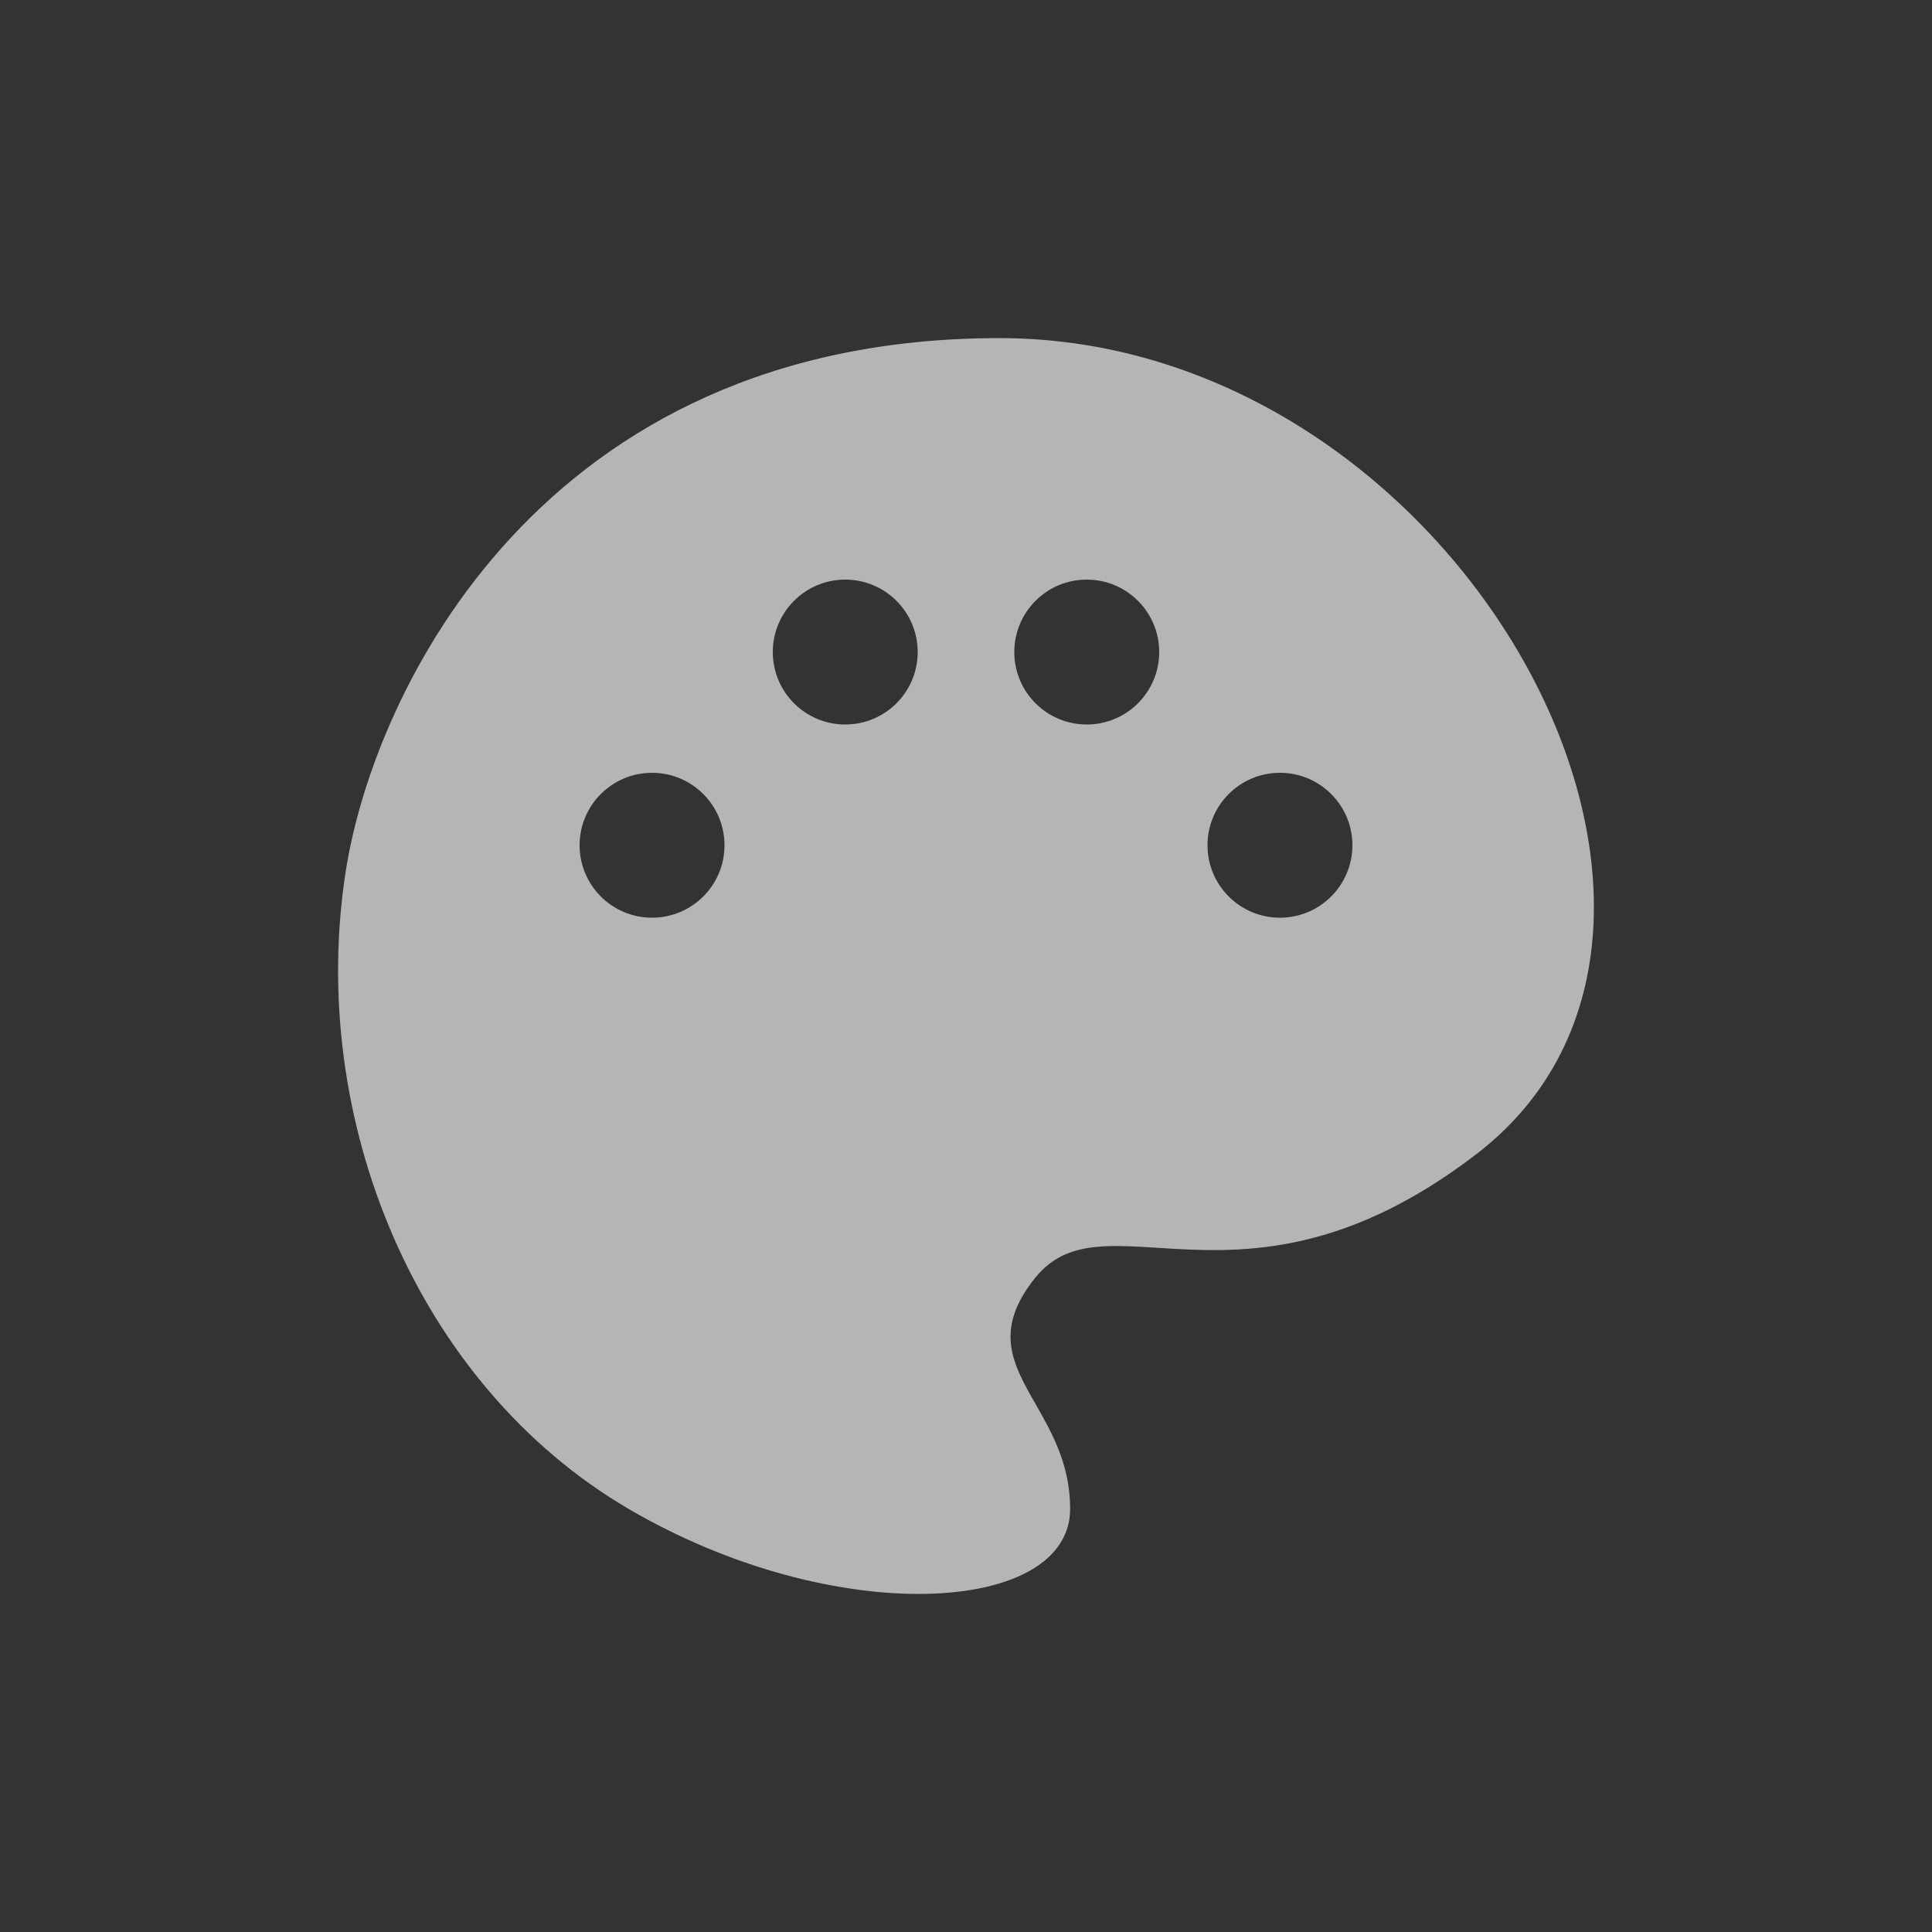 <svg width="32" height="32" viewBox="0 0 32 32" fill="none" xmlns="http://www.w3.org/2000/svg">
<rect x="0" y="0" width="32" height="32" fill="#333333" stroke="none"/>
<path fill-rule="evenodd" clip-rule="evenodd" d="M24.455 19.115C29.429 15.296 24.162 5.6 16.555 5.6C8.947 5.6 6.191 11.476 5.729 14.414C5.082 18.527 6.899 22.934 10.41 24.991C13.81 26.983 17.725 26.754 17.725 24.991C17.725 24.261 17.424 23.732 17.154 23.259C16.773 22.59 16.454 22.032 17.14 21.172C17.62 20.569 18.289 20.612 19.176 20.668C20.454 20.749 22.184 20.858 24.455 19.115ZM12 14C12 14.663 11.462 15.2 10.8 15.2C10.137 15.2 9.6 14.663 9.6 14C9.6 13.337 10.137 12.8 10.8 12.8C11.462 12.8 12 13.337 12 14ZM14 12C14.662 12 15.2 11.463 15.2 10.8C15.2 10.137 14.662 9.6 14 9.6C13.337 9.6 12.8 10.137 12.8 10.8C12.8 11.463 13.337 12 14 12ZM19.2 10.8C19.2 11.463 18.662 12 18 12C17.337 12 16.8 11.463 16.8 10.8C16.8 10.137 17.337 9.6 18 9.6C18.662 9.6 19.2 10.137 19.2 10.8ZM21.2 15.2C21.862 15.2 22.4 14.663 22.4 14C22.4 13.337 21.862 12.8 21.2 12.8C20.537 12.8 20 13.337 20 14C20 14.663 20.537 15.2 21.2 15.2Z" fill="white" fill-opacity="0.64"/>
</svg>
